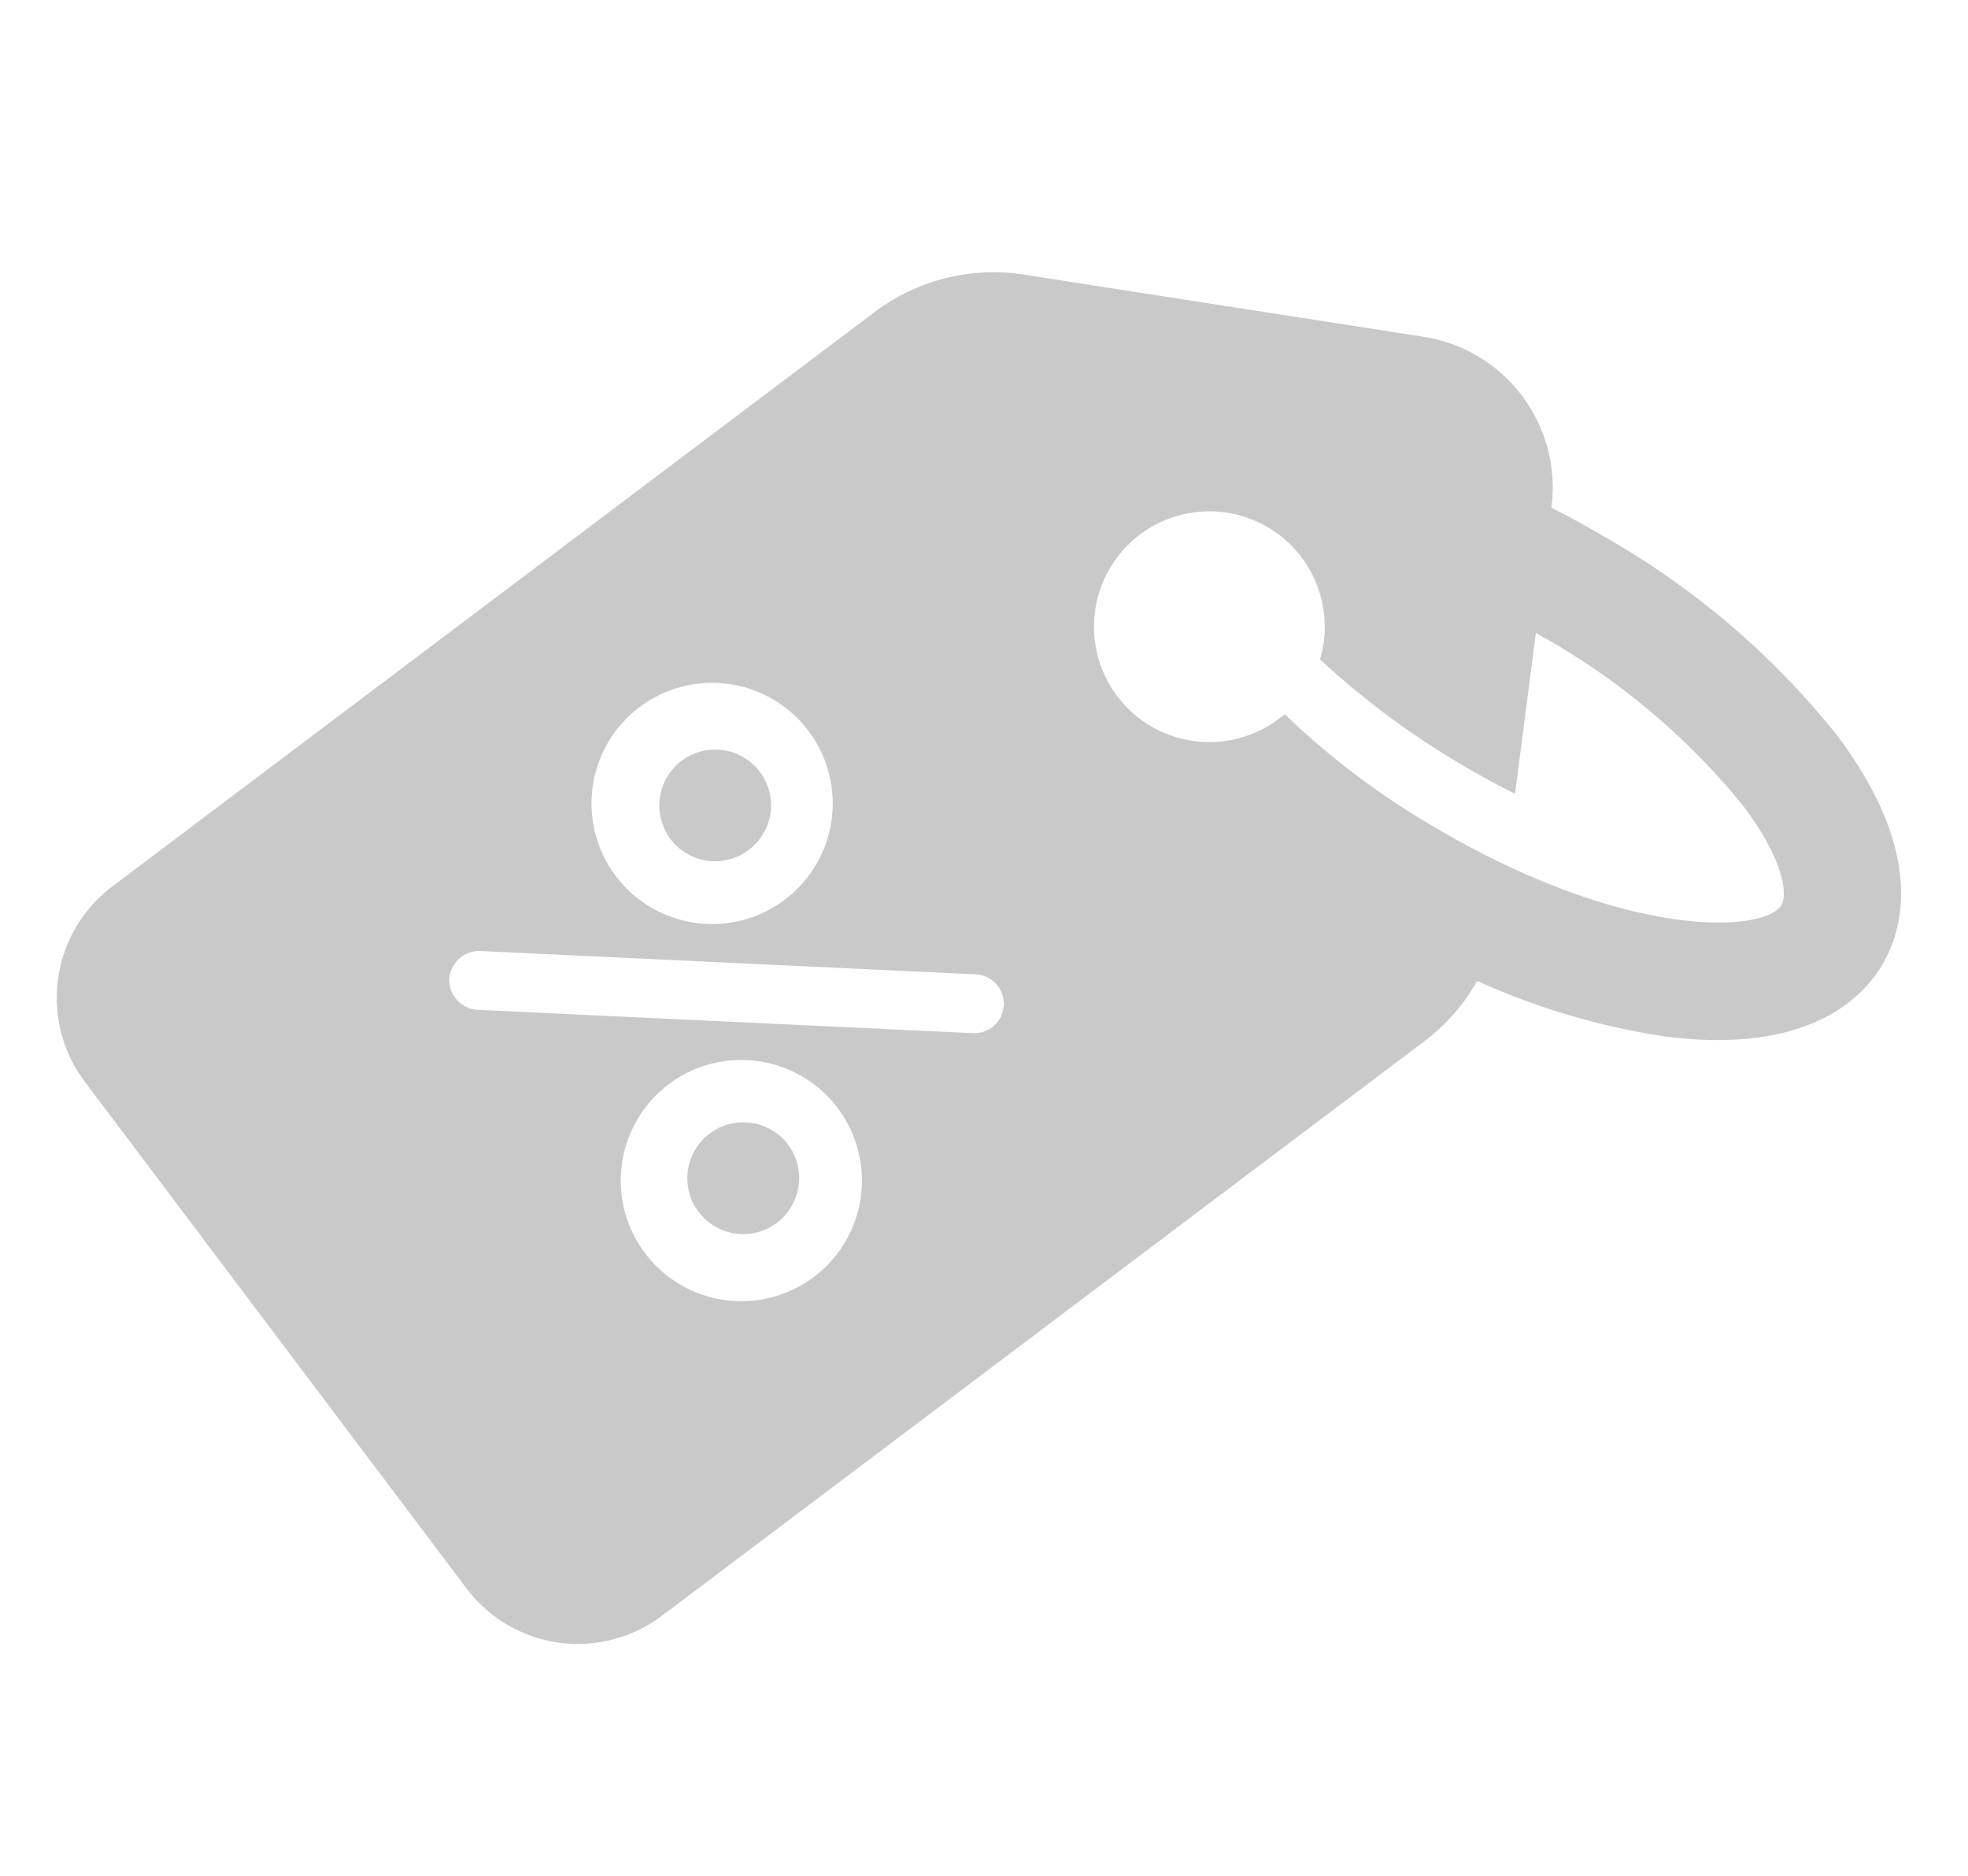 <svg xmlns="http://www.w3.org/2000/svg" width="19.591" height="18.671" viewBox="0 0 19.591 18.671"><defs><style>.a{fill:#c9c9c9;}</style></defs><g transform="matrix(0.602, 0.799, -0.799, 0.602, -30.25, -57.101)"><g transform="translate(71.498)"><path class="a" d="M243.035,332.465a.556.556,0,1,0,.787,0A.552.552,0,0,0,243.035,332.465Z" transform="translate(-237.33 -321.513)"/><path class="a" d="M147.022,270.637a.556.556,0,1,0,0,.787A.559.559,0,0,0,147.022,270.637Z" transform="translate(-143.661 -261.695)"/><path class="a" d="M82.721,1.014C82.567.641,82.1.013,80.663,0h-.046a8.044,8.044,0,0,0-2.958.658c-.19.079-.373.16-.55.249L77.1.9a1.519,1.519,0,0,0-2.117,0L72.1,3.7a1.965,1.965,0,0,0-.6,1.413v9.5A1.388,1.388,0,0,0,72.885,16H79.2a1.388,1.388,0,0,0,1.387-1.387v-9.5a1.925,1.925,0,0,0-.164-.782,7.1,7.1,0,0,0,1.554-1.148C82.979,2.166,82.875,1.387,82.721,1.014ZM73.232,9.348a1.2,1.2,0,1,1,1.2,1.2A1.2,1.2,0,0,1,73.232,9.348Zm1.021,3.141a.3.3,0,0,1-.039-.412l3.154-3.8a.293.293,0,0,1,.452.373l-3.154,3.8A.3.3,0,0,1,74.253,12.489Zm3.351.085a1.2,1.2,0,1,1,1.2-1.2A1.2,1.2,0,0,1,77.6,12.574Zm1.332-8.821a7.848,7.848,0,0,1-1.783.51c0,.026,0,.049,0,.075a1.148,1.148,0,1,1-.226-.684A8.089,8.089,0,0,0,78.6,3.164c.2-.082.386-.167.563-.255L78.009,1.78c.033-.013.065-.026.1-.043a6.969,6.969,0,0,1,2.513-.569h.033c.69.007.949.193.988.291C81.762,1.76,80.993,2.906,78.935,3.753Z" transform="translate(-71.498)"/></g></g></svg>